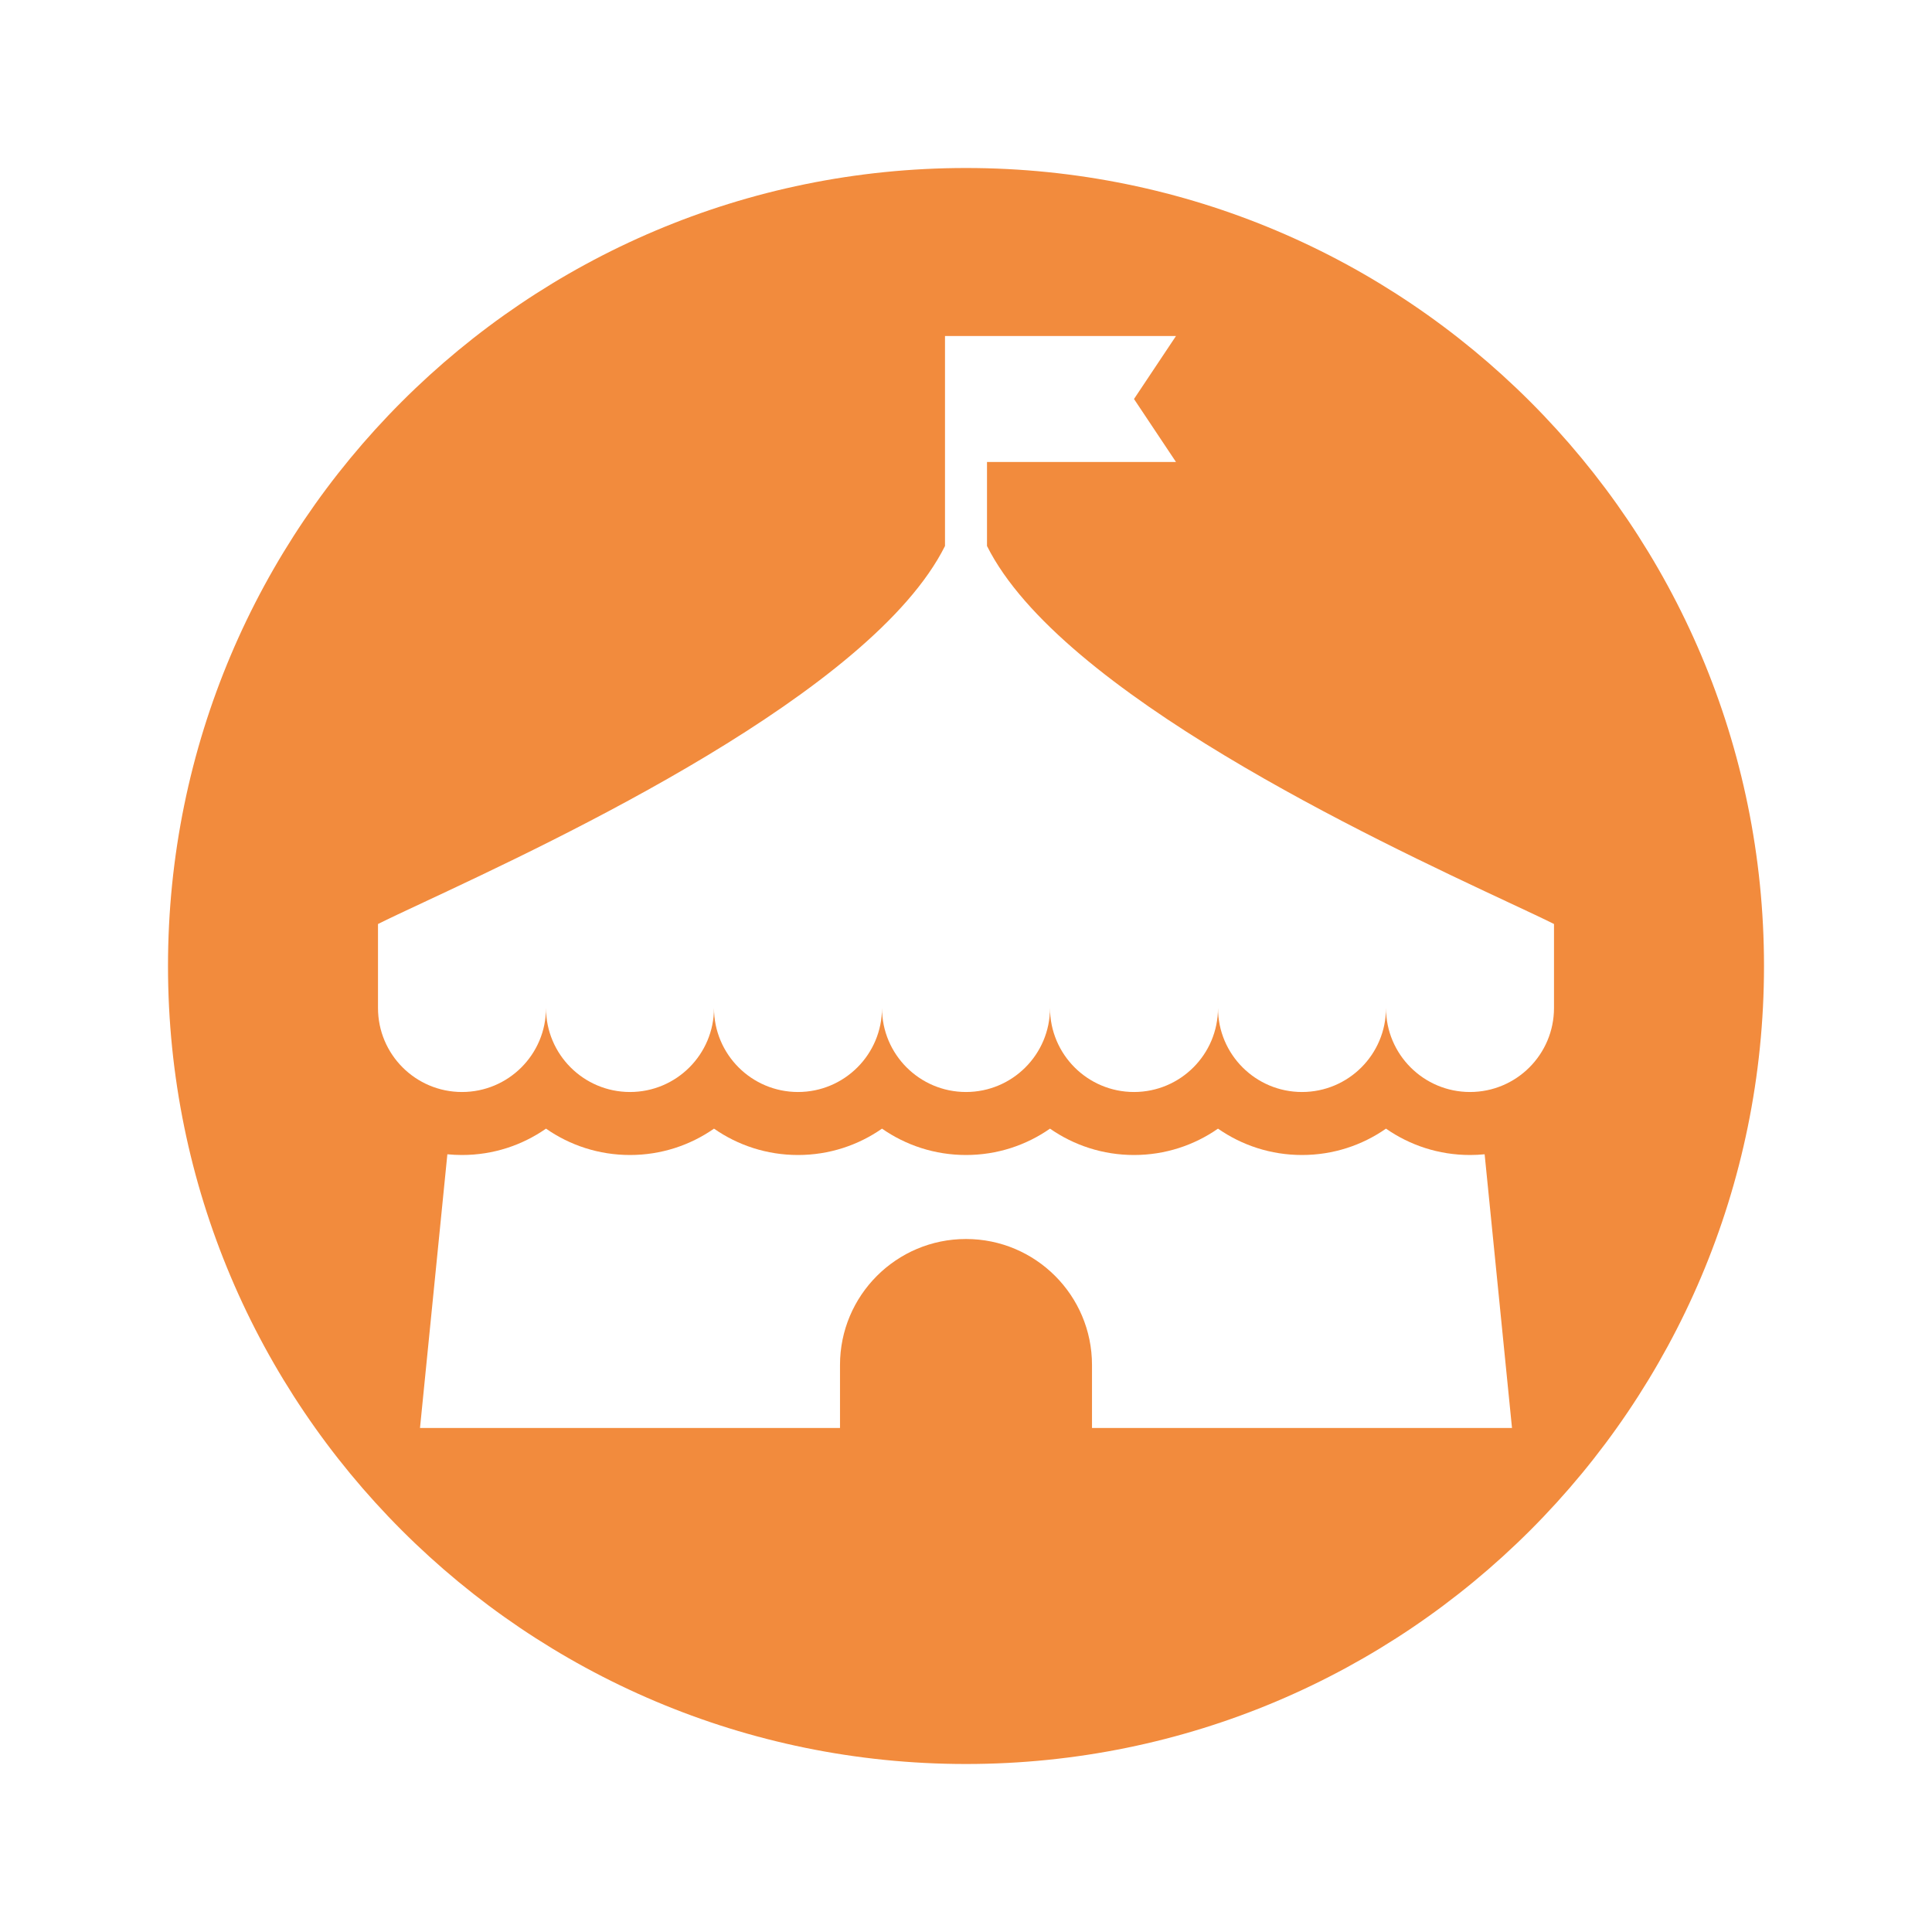 <svg width="92" height="92" viewBox="0 0 92 92" fill="none" xmlns="http://www.w3.org/2000/svg">
<g filter="url(#filter0_d_1904_776)">
<path d="M46 84C66.987 84 84 66.987 84 46C84 25.013 66.987 8 46 8C25.013 8 8 25.013 8 46C8 66.987 25.013 84 46 84Z" fill="#F28B3D"/>
</g>
<path fill-rule="evenodd" clip-rule="evenodd" d="M45 16H56L54 19L56 22H47V26C50.494 32.987 65.43 39.974 71.82 42.964C72.747 43.397 73.494 43.747 74 44V48C74 50.209 72.209 52 70 52C67.791 52 66 50.209 66 48C66 50.209 64.209 52 62 52C59.791 52 58 50.209 58 48C58 50.209 56.209 52 54 52C51.791 52 50 50.209 50 48C50 50.209 48.209 52 46 52C43.791 52 42 50.209 42 48C42 50.209 40.209 52 38 52C35.791 52 34 50.209 34 48C34 50.209 32.209 52 30 52C27.791 52 26 50.209 26 48C26 50.209 24.209 52 22 52C19.791 52 18 50.209 18 48V44C18.506 43.747 19.253 43.397 20.18 42.964C26.57 39.974 41.506 32.987 45 26V16ZM22 55C23.487 55 24.866 54.536 26 53.745C27.134 54.536 28.513 55 30 55C31.487 55 32.866 54.536 34 53.745C35.134 54.536 36.513 55 38 55C39.487 55 40.866 54.536 42 53.745C43.134 54.536 44.513 55 46 55C47.487 55 48.866 54.536 50 53.745C51.134 54.536 52.513 55 54 55C55.487 55 56.866 54.536 58 53.745C59.134 54.536 60.513 55 62 55C63.487 55 64.866 54.536 66 53.745C67.134 54.536 68.513 55 70 55C70.235 55 70.468 54.988 70.697 54.966L72 68H52V65C52 61.686 49.314 59 46 59C42.686 59 40 61.686 40 65V68H20L21.303 54.966C21.532 54.988 21.765 55 22 55Z" fill="white"/>
<defs>
<filter id="filter0_d_1904_776" x="1" y="1" width="90" height="90" filterUnits="userSpaceOnUse" color-interpolation-filters="sRGB">
<feFlood flood-opacity="0" result="BackgroundImageFix"/>
<feColorMatrix in="SourceAlpha" type="matrix" values="0 0 0 0 0 0 0 0 0 0 0 0 0 0 0 0 0 0 127 0" result="hardAlpha"/>
<feOffset/>
<feGaussianBlur stdDeviation="3.5"/>
<feColorMatrix type="matrix" values="0 0 0 0 0 0 0 0 0 0 0 0 0 0 0 0 0 0 0.15 0"/>
<feBlend mode="normal" in2="BackgroundImageFix" result="effect1_dropShadow_1904_776"/>
<feBlend mode="normal" in="SourceGraphic" in2="effect1_dropShadow_1904_776" result="shape"/>
</filter>
</defs>
</svg>
